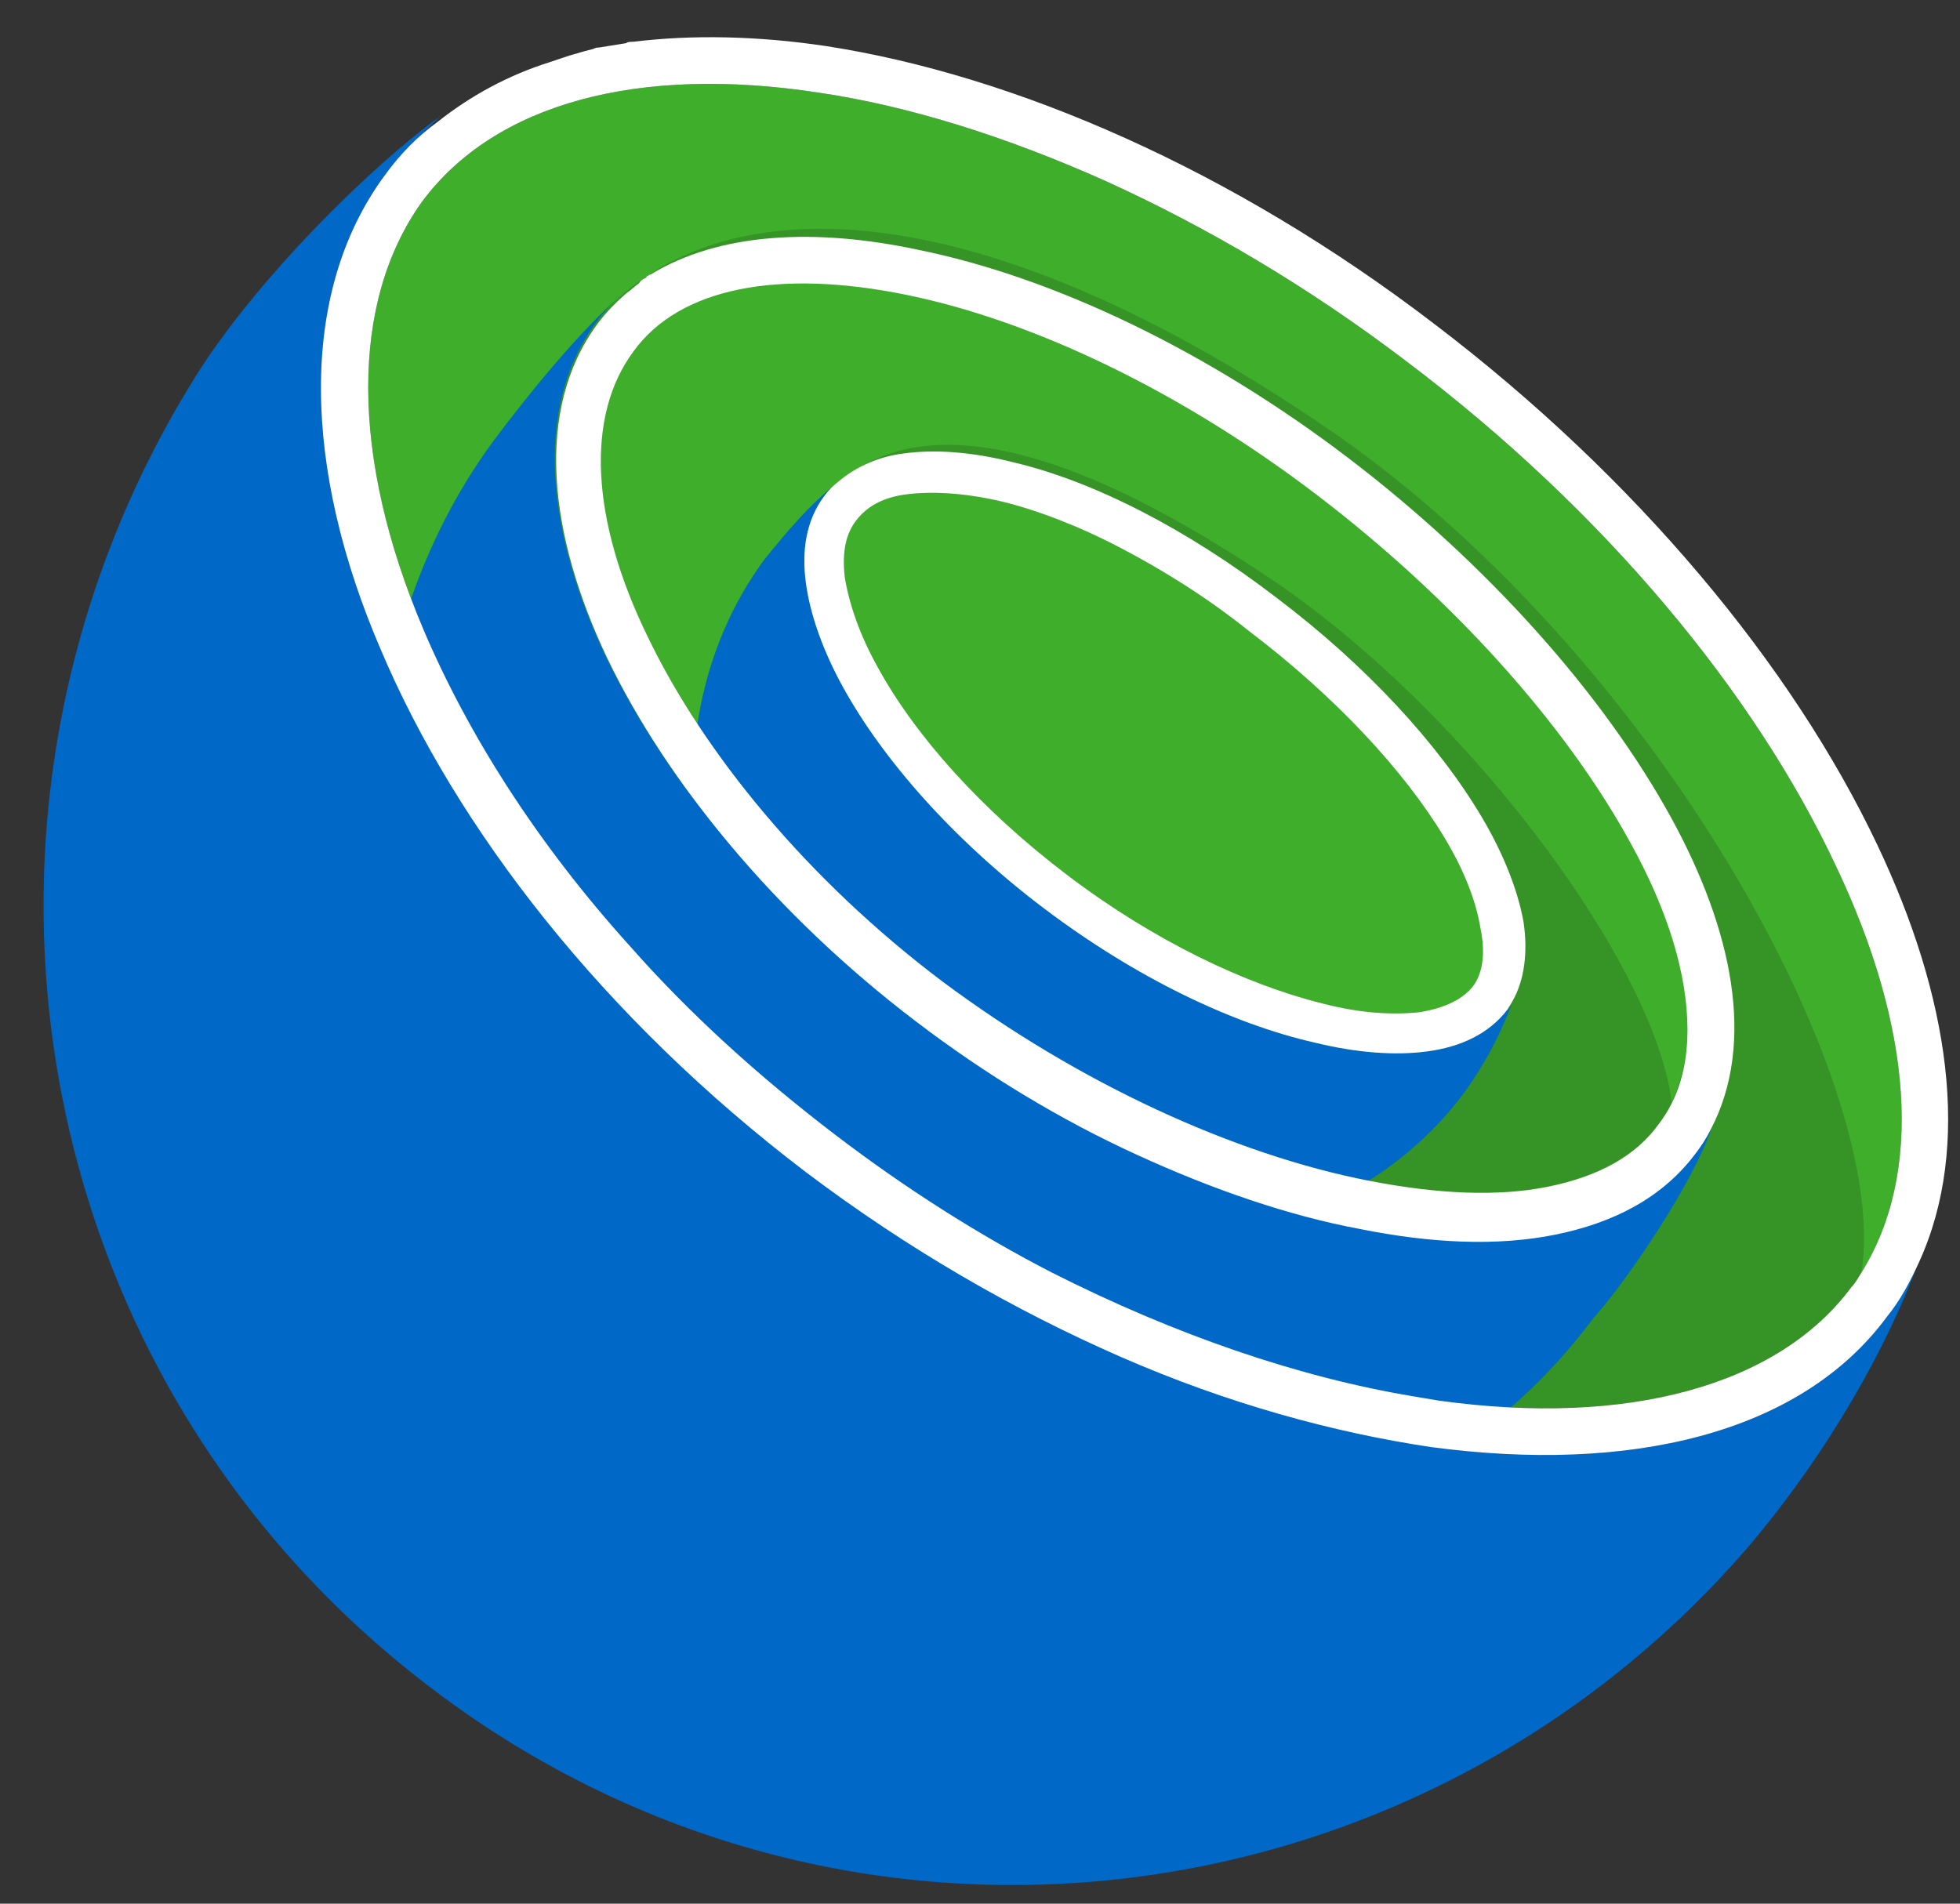 <svg width="35" height="34" viewBox="0 0 35 34" fill="none" xmlns="http://www.w3.org/2000/svg">
<rect x="0" y="0" width="35" height="34" fill="#333333" stroke="none"/>
<g clip-path="url(#clip0_137_213)">
<path d="M33.24 22.728C33.189 22.806 33.138 22.91 33.061 22.988C31.751 24.755 29.055 25.482 25.691 25.015C25.536 24.989 25.382 24.963 25.228 24.937C23.2 24.599 20.991 23.845 18.783 22.728C17.473 22.052 16.163 21.221 14.905 20.26C13.544 19.22 12.311 18.103 11.258 16.908C9.589 15.063 8.357 13.114 7.561 11.243C6.251 8.151 6.251 5.397 7.535 3.604C8.845 1.837 11.412 1.161 14.623 1.655C16.215 1.889 17.961 2.434 19.758 3.24C21.53 4.045 23.354 5.111 25.125 6.462C28.669 9.138 31.34 12.386 32.778 15.453C34.165 18.363 34.344 20.961 33.24 22.728Z" fill="#3EAE2B"/>
<path d="M33.24 22.728C33.189 22.806 33.138 22.91 33.061 22.988C31.751 24.755 29.055 25.482 25.691 25.015C25.536 24.989 25.382 24.963 25.228 24.937C23.354 24.547 21.197 23.845 18.783 22.728C17.473 22.052 16.163 21.221 14.905 20.26C13.544 19.22 12.311 18.103 11.258 16.908C8.691 12.62 9.23 7.293 10.771 5.604C12.645 3.526 16.934 3.058 23.636 7.605C29.543 11.607 33.78 19.376 33.24 22.728Z" fill="black" fill-opacity="0.15"/>
<path d="M30.133 18.363C30.133 18.856 30.03 19.298 29.851 19.688C29.799 19.818 29.722 19.948 29.619 20.078C29.209 20.649 28.541 21.013 27.642 21.195C26.743 21.377 25.665 21.325 24.458 21.091C22.044 20.623 19.271 19.35 16.831 17.531C16.805 17.505 16.754 17.479 16.728 17.453C14.366 15.634 12.568 13.426 11.567 11.373C10.539 9.268 10.462 7.423 11.31 6.28C12.132 5.137 13.903 4.799 16.189 5.267C18.474 5.734 21.119 7.008 23.533 8.852C25.947 10.697 27.95 12.932 29.106 15.037C29.799 16.258 30.133 17.401 30.133 18.363Z" fill="#3EAE2B"/>
<path d="M29.851 19.688C29.799 19.818 29.722 19.948 29.619 20.078C29.209 20.649 28.541 21.013 27.642 21.195C26.743 21.377 25.665 21.325 24.458 21.091C22.044 20.623 19.27 19.35 16.831 17.531C16.805 17.505 16.754 17.479 16.728 17.453C13.878 14.569 13.749 9.97 14.905 8.671C16.215 7.501 18.526 7.527 22.763 10.386C26.307 12.802 29.568 17.297 29.851 19.688Z" fill="black" fill-opacity="0.15"/>
<path d="M26.307 17.609C26.127 17.843 25.819 17.999 25.357 18.077C24.894 18.129 24.304 18.103 23.61 17.921C22.249 17.583 20.606 16.804 19.065 15.634C17.524 14.465 16.343 13.14 15.675 11.919C15.342 11.321 15.162 10.775 15.085 10.308C15.033 9.84 15.111 9.528 15.29 9.294C15.47 9.06 15.752 8.879 16.215 8.827C16.651 8.775 17.216 8.801 17.884 8.956C18.526 9.112 19.271 9.398 20.015 9.788C20.76 10.178 21.556 10.671 22.301 11.269C23.842 12.438 25.074 13.764 25.793 14.959C26.153 15.556 26.358 16.102 26.435 16.57C26.538 17.064 26.461 17.401 26.307 17.609Z" fill="#3EAE2B"/>
<path d="M27 17.921C26.769 18.519 26.538 18.96 26.153 19.506C23.841 22.624 19.014 23.066 15.624 20.493C12.234 17.921 11.361 13.114 13.647 9.996C14.109 9.424 14.443 9.034 14.982 8.593C14.879 8.671 14.802 8.749 14.725 8.852C14.391 9.294 14.314 9.84 14.391 10.412C14.468 10.983 14.7 11.633 15.059 12.282C15.778 13.582 17.036 15.011 18.654 16.232C20.272 17.453 21.993 18.285 23.482 18.623C24.227 18.805 24.92 18.856 25.485 18.779C26.076 18.701 26.589 18.467 26.923 18.025C26.949 18.025 26.974 17.973 27 17.921Z" fill="#0068C7"/>
<path d="M30.57 20.13C30.262 21.065 29.132 22.78 28.438 23.56C24.792 28.471 17.139 29.328 11.644 25.171C6.174 21.091 5.172 12.802 8.819 7.865C9.384 7.112 10.334 5.916 11.156 5.215C10.976 5.371 10.796 5.553 10.642 5.76C9.512 7.293 9.769 9.528 10.822 11.737C11.9 13.971 13.826 16.31 16.317 18.207C17.576 19.168 18.911 19.974 20.272 20.597C21.633 21.221 22.994 21.689 24.252 21.923C25.536 22.182 26.718 22.234 27.745 22.026C28.772 21.819 29.645 21.377 30.236 20.597C30.39 20.442 30.493 20.286 30.57 20.13Z" fill="#0068C7"/>
<path d="M34.267 22.52C33.703 24.053 32.65 25.95 31.186 27.665C25.28 34.473 15.059 35.746 7.715 30.16C0.396 24.625 -1.325 14.465 3.477 6.748C4.556 5.007 6.636 2.954 7.869 2.071C7.843 2.097 7.15 2.746 6.867 3.136C5.301 5.267 5.429 8.411 6.79 11.581C8.151 14.803 10.771 18.181 14.391 20.935C16.215 22.312 18.115 23.404 20.015 24.235C21.916 25.067 23.816 25.586 25.562 25.846C29.055 26.314 32.136 25.638 33.703 23.508C33.934 23.196 34.139 22.858 34.267 22.52Z" fill="#0068C7"/>
<path d="M33.523 15.089C32.008 11.893 29.234 8.541 25.613 5.786C22.018 3.032 18.115 1.343 14.751 0.823C13.544 0.642 12.363 0.616 11.31 0.746C11.258 0.746 11.207 0.746 11.181 0.771C11.027 0.797 10.848 0.823 10.694 0.849C10.668 0.849 10.642 0.849 10.591 0.875C10.488 0.901 10.385 0.927 10.308 0.953C10.206 0.979 10.129 1.005 10.052 1.031C9.975 1.057 9.897 1.083 9.82 1.109C9.076 1.343 8.408 1.707 7.817 2.175C7.458 2.434 7.15 2.746 6.867 3.136C5.301 5.267 5.429 8.411 6.79 11.581C8.151 14.803 10.771 18.181 14.391 20.935C16.215 22.312 18.115 23.404 20.015 24.235C21.916 25.067 23.816 25.587 25.562 25.846C29.055 26.314 32.136 25.638 33.703 23.508C33.934 23.222 34.114 22.884 34.267 22.546C35.218 20.468 34.807 17.791 33.523 15.089ZM33.24 22.728C33.189 22.806 33.138 22.91 33.061 22.988C31.751 24.755 29.055 25.483 25.691 25.015C25.536 24.989 25.382 24.963 25.228 24.937C23.2 24.599 20.991 23.846 18.783 22.728C17.473 22.053 16.163 21.221 14.905 20.26C13.544 19.22 12.311 18.103 11.258 16.908C9.589 15.063 8.357 13.114 7.561 11.243C6.251 8.151 6.251 5.397 7.535 3.604C8.845 1.837 11.413 1.161 14.623 1.655C16.215 1.889 17.961 2.434 19.759 3.24C21.53 4.046 23.354 5.111 25.126 6.462C28.669 9.138 31.34 12.386 32.778 15.453C34.165 18.363 34.345 20.961 33.24 22.728Z" fill="white"/>
<path d="M29.851 14.621C28.644 12.412 26.564 10.074 24.073 8.177C21.582 6.28 18.834 4.955 16.394 4.461C14.571 4.071 12.851 4.149 11.618 4.903C11.592 4.903 11.567 4.929 11.567 4.929C11.567 4.929 11.541 4.929 11.541 4.955C11.49 4.981 11.438 5.007 11.412 5.059C11.335 5.111 11.258 5.189 11.181 5.241C11.002 5.397 10.822 5.578 10.668 5.786C9.538 7.319 9.795 9.554 10.848 11.763C11.926 13.997 13.852 16.336 16.343 18.233C17.601 19.194 18.937 20 20.298 20.623C21.659 21.247 23.02 21.715 24.278 21.949C25.562 22.208 26.743 22.26 27.77 22.052C28.798 21.845 29.671 21.403 30.262 20.623C30.364 20.494 30.467 20.337 30.544 20.182C31.366 18.623 30.929 16.596 29.851 14.621ZM29.619 20.078C29.209 20.649 28.541 21.013 27.642 21.195C26.743 21.377 25.665 21.325 24.458 21.091C22.044 20.623 19.27 19.35 16.831 17.531C14.417 15.712 12.568 13.452 11.567 11.373C10.539 9.268 10.462 7.423 11.31 6.28C12.132 5.137 13.903 4.799 16.189 5.267C18.474 5.734 21.119 7.008 23.533 8.853C25.947 10.697 27.95 12.932 29.106 15.037C29.799 16.284 30.133 17.427 30.133 18.389C30.133 19.038 29.979 19.61 29.619 20.078Z" fill="white"/>
<path fill-rule="evenodd" clip-rule="evenodd" d="M27.206 16.466C27.103 15.894 26.846 15.245 26.461 14.595C25.691 13.296 24.407 11.893 22.789 10.671C21.197 9.45 19.527 8.593 18.089 8.255C17.37 8.073 16.703 8.021 16.138 8.099C15.701 8.151 15.29 8.333 14.982 8.593C14.879 8.671 14.802 8.749 14.725 8.852C14.391 9.294 14.314 9.84 14.391 10.412C14.468 10.983 14.7 11.633 15.059 12.282C15.778 13.582 17.036 15.011 18.654 16.232C20.272 17.453 21.993 18.285 23.482 18.622C24.227 18.804 24.92 18.856 25.485 18.778C26.076 18.701 26.589 18.467 26.923 18.025C26.949 17.973 26.974 17.947 27 17.895C27.231 17.505 27.283 16.985 27.206 16.466ZM26.307 17.609C26.127 17.843 25.819 17.999 25.357 18.077C24.894 18.129 24.304 18.103 23.61 17.921C22.249 17.583 20.606 16.804 19.065 15.634C17.524 14.465 16.343 13.14 15.675 11.919C15.342 11.321 15.162 10.775 15.085 10.308C15.033 9.84 15.11 9.528 15.29 9.294C15.47 9.06 15.752 8.878 16.215 8.826C16.651 8.775 17.216 8.8 17.884 8.956C18.526 9.112 19.271 9.398 20.015 9.788C20.76 10.178 21.556 10.671 22.301 11.269C23.842 12.438 25.074 13.764 25.793 14.959C26.153 15.556 26.358 16.102 26.435 16.57C26.538 17.064 26.461 17.401 26.307 17.609Z" fill="white"/>
</g>
<defs>
<clipPath id="clip0_137_213">
<rect width="34" height="33" fill="white" transform="translate(0.781 0.667)"/>
</clipPath>
</defs>
</svg>
